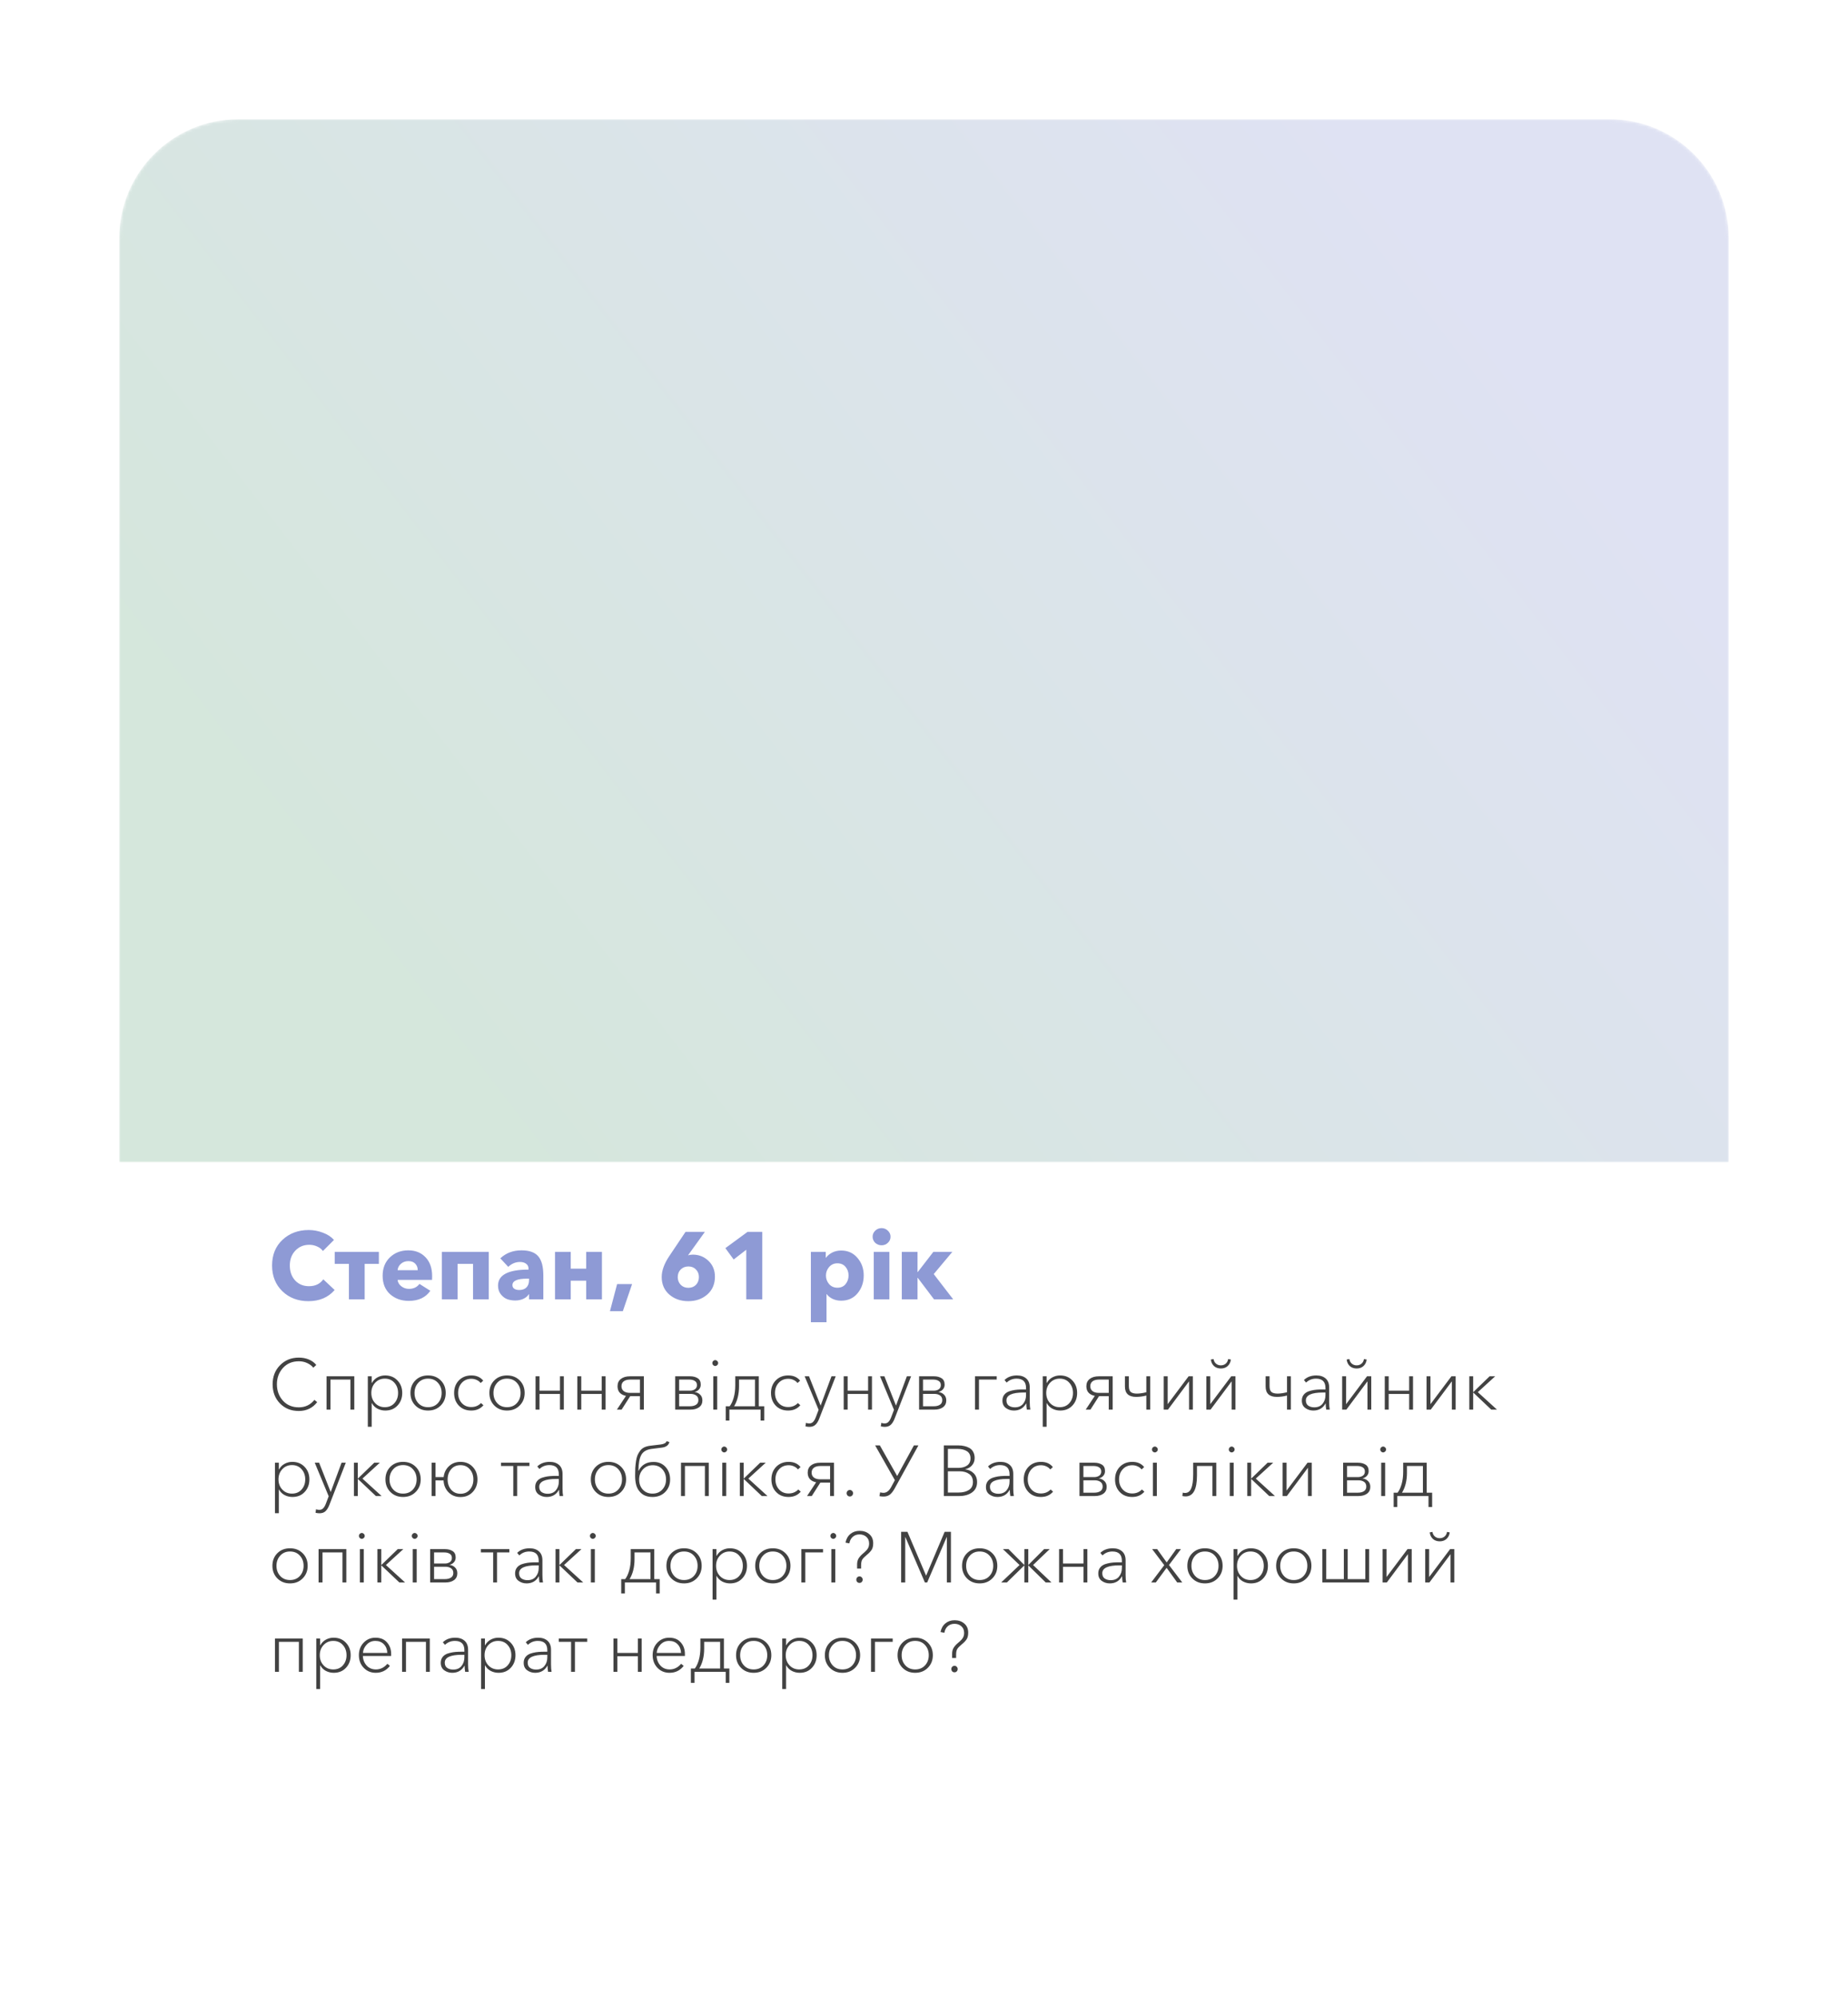 <svg width="620" height="670" viewBox="0 0 620 670" fill="none" xmlns="http://www.w3.org/2000/svg">
<g filter="url(#filter0_d)">
<path d="M40 80C40 57.909 57.909 40 80 40H540C562.091 40 580 57.909 580 80V590C580 612.091 562.091 630 540 630H80C57.909 630 40 612.091 40 590V80Z" fill="white"/>
</g>
<path d="M103.472 436.608C99.952 436.608 97.04 435.499 94.736 433.28C92.432 431.04 91.28 428.16 91.28 424.64C91.28 421.077 92.443 418.208 94.768 416.032C97.115 413.835 100.048 412.736 103.568 412.736C105.211 412.736 106.8 413.035 108.336 413.632C109.893 414.208 111.131 415.019 112.048 416.064L108.336 419.776C107.845 419.093 107.184 418.581 106.352 418.24C105.541 417.877 104.677 417.696 103.76 417.696C101.861 417.696 100.293 418.357 99.056 419.68C97.84 420.981 97.232 422.635 97.232 424.64C97.232 426.688 97.829 428.363 99.024 429.664C100.219 430.944 101.765 431.584 103.664 431.584C105.776 431.584 107.376 430.816 108.464 429.28L112.272 432.864C110.117 435.36 107.184 436.608 103.472 436.608ZM117.064 436V424.096H112.296V420.064H127.112V424.096H122.344V436H117.064ZM137.141 436.512C134.645 436.512 132.554 435.765 130.869 434.272C129.205 432.757 128.373 430.699 128.373 428.096C128.373 425.536 129.184 423.477 130.805 421.92C132.448 420.341 134.506 419.552 136.981 419.552C139.37 419.552 141.301 420.331 142.773 421.888C144.245 423.424 144.981 425.536 144.981 428.224C144.981 428.8 144.97 429.216 144.949 429.472H133.397C133.482 430.325 133.898 431.04 134.645 431.616C135.392 432.192 136.245 432.48 137.205 432.48C138.741 432.48 139.914 431.925 140.725 430.816L144.373 433.12C142.816 435.381 140.405 436.512 137.141 436.512ZM133.397 426.208H140.149C140.149 425.333 139.872 424.608 139.317 424.032C138.784 423.456 138.016 423.168 137.013 423.168C136.032 423.168 135.2 423.467 134.517 424.064C133.834 424.661 133.461 425.376 133.397 426.208ZM148.236 436V420.064H163.98V436H158.7V424.096H153.516V436H148.236ZM172.879 436.384C171.941 436.384 171.055 436.245 170.223 435.968C169.413 435.669 168.687 435.125 168.047 434.336C167.407 433.547 167.087 432.565 167.087 431.392C167.087 427.808 170.501 426.016 177.327 426.016V425.76C177.327 425.013 177.061 424.448 176.527 424.064C175.994 423.659 175.301 423.456 174.447 423.456C172.997 423.456 171.685 424 170.511 425.088L167.855 422.24C169.754 420.448 172.122 419.552 174.959 419.552C177.583 419.552 179.461 420.224 180.591 421.568C181.722 422.891 182.287 425.024 182.287 427.968V436H177.487V434.304H177.391C177.007 434.944 176.399 435.456 175.567 435.84C174.735 436.203 173.839 436.384 172.879 436.384ZM174.191 432.864C175.237 432.864 176.047 432.576 176.623 432C177.199 431.403 177.487 430.603 177.487 429.6V429.056H176.815C173.551 429.056 171.919 429.781 171.919 431.232C171.919 431.787 172.143 432.203 172.591 432.48C173.039 432.736 173.573 432.864 174.191 432.864ZM186.204 436V420.064H191.484V425.696H196.668V420.064H201.948V436H196.668V429.728H191.484V436H186.204ZM212.064 430.88L208.96 439.968H204.64L207.04 430.88H212.064ZM239.857 428.384C239.857 430.88 239.004 432.875 237.297 434.368C235.59 435.861 233.468 436.608 230.929 436.608C228.39 436.608 226.268 435.872 224.561 434.4C222.854 432.907 222.001 430.944 222.001 428.512C222.001 426.357 222.844 424.021 224.529 421.504L230.001 413.344H236.497L230.929 421.088L230.833 421.248C231.281 421.077 231.814 420.992 232.433 420.992C234.481 420.992 236.23 421.685 237.681 423.072C239.132 424.459 239.857 426.229 239.857 428.384ZM234.481 428.512C234.481 427.488 234.15 426.645 233.489 425.984C232.849 425.301 232.006 424.96 230.961 424.96C229.916 424.96 229.052 425.301 228.369 425.984C227.708 426.645 227.377 427.499 227.377 428.544C227.377 429.547 227.708 430.4 228.369 431.104C229.03 431.787 229.884 432.128 230.929 432.128C231.974 432.128 232.828 431.797 233.489 431.136C234.15 430.453 234.481 429.579 234.481 428.512ZM255.745 436H250.369V419.36L246.145 422.624L243.361 418.816L250.817 413.344H255.745V436ZM272.048 443.68V420.064H277.04V422.016H277.136C277.648 421.312 278.341 420.736 279.216 420.288C280.112 419.84 281.115 419.616 282.224 419.616C284.464 419.616 286.277 420.437 287.664 422.08C289.072 423.701 289.776 425.664 289.776 427.968C289.776 430.315 289.083 432.32 287.696 433.984C286.331 435.627 284.496 436.448 282.192 436.448C281.211 436.448 280.283 436.256 279.408 435.872C278.533 435.467 277.851 434.923 277.36 434.24H277.296V443.68H272.048ZM280.944 432.096C282.117 432.096 283.035 431.691 283.696 430.88C284.357 430.069 284.688 429.099 284.688 427.968C284.688 426.859 284.357 425.909 283.696 425.12C283.035 424.309 282.117 423.904 280.944 423.904C279.813 423.904 278.885 424.32 278.16 425.152C277.456 425.984 277.104 426.933 277.104 428C277.104 429.088 277.456 430.048 278.16 430.88C278.885 431.691 279.813 432.096 280.944 432.096ZM293.143 436V420.064H298.391V436H293.143ZM297.879 417.024C297.303 417.579 296.599 417.856 295.767 417.856C294.935 417.856 294.221 417.579 293.623 417.024C293.047 416.448 292.759 415.765 292.759 414.976C292.759 414.208 293.047 413.536 293.623 412.96C294.221 412.384 294.935 412.096 295.767 412.096C296.599 412.096 297.303 412.384 297.879 412.96C298.477 413.515 298.775 414.187 298.775 414.976C298.775 415.787 298.477 416.469 297.879 417.024ZM302.548 436V420.064H307.828V426.816H307.924L313.14 420.064H319.508L313.268 427.52L319.796 436H313.364L307.924 428.8H307.828V436H302.548Z" fill="#8E9AD5"/>
<path d="M105.48 469.736L106.416 470.48C104.896 472.464 102.832 473.456 100.224 473.456C97.68 473.456 95.584 472.616 93.936 470.936C92.288 469.24 91.464 467.096 91.464 464.504C91.464 461.912 92.296 459.776 93.96 458.096C95.624 456.4 97.72 455.552 100.248 455.552C101.496 455.552 102.632 455.768 103.656 456.2C104.68 456.632 105.496 457.24 106.104 458.024L105.12 458.936C104.608 458.296 103.92 457.776 103.056 457.376C102.208 456.976 101.28 456.776 100.272 456.776C98.064 456.776 96.28 457.528 94.92 459.032C93.576 460.52 92.904 462.344 92.904 464.504C92.904 466.664 93.576 468.496 94.92 470C96.28 471.488 98.064 472.232 100.272 472.232C102.4 472.232 104.136 471.4 105.48 469.736ZM109.553 473V461.816H118.865V473H117.569V462.92H110.873V473H109.553ZM124.7 470.84V478.76H123.404V461.816H124.7V464.048H124.772C125.236 463.216 125.86 462.592 126.644 462.176C127.444 461.744 128.3 461.528 129.212 461.528C130.908 461.528 132.284 462.088 133.34 463.208C134.412 464.312 134.948 465.712 134.948 467.408C134.948 469.104 134.42 470.512 133.364 471.632C132.324 472.752 130.956 473.312 129.26 473.312C128.332 473.312 127.46 473.104 126.644 472.688C125.828 472.256 125.204 471.64 124.772 470.84H124.7ZM132.332 470.816C133.148 469.904 133.556 468.768 133.556 467.408C133.556 466.048 133.148 464.912 132.332 464C131.532 463.072 130.452 462.608 129.092 462.608C127.796 462.608 126.716 463.072 125.852 464C125.004 464.912 124.58 466.048 124.58 467.408C124.58 468.768 125.004 469.904 125.852 470.816C126.716 471.728 127.796 472.184 129.092 472.184C130.452 472.184 131.532 471.728 132.332 470.816ZM143.609 473.312C141.897 473.312 140.481 472.752 139.361 471.632C138.257 470.512 137.705 469.104 137.705 467.408C137.705 465.696 138.257 464.288 139.361 463.184C140.465 462.08 141.881 461.528 143.609 461.528C145.337 461.528 146.753 462.08 147.857 463.184C148.977 464.288 149.536 465.696 149.536 467.408C149.536 469.104 148.977 470.512 147.857 471.632C146.753 472.752 145.337 473.312 143.609 473.312ZM143.609 472.184C144.985 472.184 146.089 471.728 146.921 470.816C147.753 469.904 148.169 468.768 148.169 467.408C148.169 466.048 147.753 464.912 146.921 464C146.089 463.072 144.985 462.608 143.609 462.608C142.249 462.608 141.153 463.072 140.321 464C139.489 464.912 139.073 466.048 139.073 467.408C139.073 468.768 139.489 469.904 140.321 470.816C141.153 471.728 142.249 472.184 143.609 472.184ZM162.122 463.28L161.258 464.072C160.922 463.64 160.474 463.296 159.914 463.04C159.354 462.784 158.77 462.656 158.162 462.656C156.834 462.656 155.754 463.112 154.922 464.024C154.106 464.92 153.698 466.048 153.698 467.408C153.698 468.768 154.106 469.896 154.922 470.792C155.738 471.688 156.802 472.136 158.114 472.136C159.426 472.136 160.514 471.688 161.378 470.792L162.194 471.536C161.17 472.72 159.81 473.312 158.114 473.312C156.386 473.312 154.994 472.76 153.938 471.656C152.882 470.552 152.354 469.136 152.354 467.408C152.354 465.696 152.89 464.288 153.962 463.184C155.05 462.08 156.442 461.528 158.138 461.528C159.866 461.528 161.194 462.112 162.122 463.28ZM170.093 473.312C168.381 473.312 166.965 472.752 165.845 471.632C164.741 470.512 164.189 469.104 164.189 467.408C164.189 465.696 164.741 464.288 165.845 463.184C166.949 462.08 168.365 461.528 170.093 461.528C171.821 461.528 173.237 462.08 174.341 463.184C175.461 464.288 176.021 465.696 176.021 467.408C176.021 469.104 175.461 470.512 174.341 471.632C173.237 472.752 171.821 473.312 170.093 473.312ZM170.093 472.184C171.469 472.184 172.573 471.728 173.405 470.816C174.237 469.904 174.653 468.768 174.653 467.408C174.653 466.048 174.237 464.912 173.405 464C172.573 463.072 171.469 462.608 170.093 462.608C168.733 462.608 167.637 463.072 166.805 464C165.973 464.912 165.557 466.048 165.557 467.408C165.557 468.768 165.973 469.904 166.805 470.816C167.637 471.728 168.733 472.184 170.093 472.184ZM179.678 473V461.816H180.998V466.64H187.862V461.816H189.158V473H187.862V467.744H180.998V473H179.678ZM193.694 473V461.816H195.014V466.64H201.878V461.816H203.174V473H201.878V467.744H195.014V473H193.694ZM206.965 473L210.013 468.392C208.125 467.992 207.181 466.912 207.181 465.152C207.181 464.096 207.557 463.28 208.309 462.704C209.061 462.112 210.085 461.816 211.381 461.816H216.013V473H214.693V468.488H211.429L208.549 473H206.965ZM211.381 467.384H214.693V462.92H211.453C210.509 462.92 209.781 463.112 209.269 463.496C208.757 463.88 208.501 464.432 208.501 465.152C208.501 465.84 208.749 466.384 209.245 466.784C209.757 467.184 210.469 467.384 211.381 467.384ZM226.529 473V461.816H231.545C232.537 461.816 233.377 462.032 234.065 462.464C234.753 462.896 235.097 463.616 235.097 464.624C235.097 465.248 234.905 465.776 234.521 466.208C234.137 466.64 233.649 466.928 233.057 467.072V467.096C233.793 467.192 234.409 467.488 234.905 467.984C235.401 468.464 235.649 469.112 235.649 469.928C235.649 470.904 235.281 471.664 234.545 472.208C233.809 472.736 232.849 473 231.665 473H226.529ZM227.849 471.872H231.473C232.321 471.872 233.001 471.704 233.513 471.368C234.041 471.032 234.305 470.52 234.305 469.832C234.305 469.128 234.057 468.6 233.561 468.248C233.065 467.896 232.425 467.72 231.641 467.72H227.849V471.872ZM227.849 466.64H231.497C232.121 466.64 232.665 466.488 233.129 466.184C233.593 465.864 233.825 465.392 233.825 464.768C233.825 464.128 233.585 463.664 233.105 463.376C232.641 463.072 232.033 462.92 231.281 462.92H227.849V466.64ZM239.303 473V461.816H240.623V473H239.303ZM240.623 458.072C240.431 458.264 240.207 458.36 239.951 458.36C239.695 458.36 239.471 458.264 239.279 458.072C239.087 457.88 238.991 457.648 238.991 457.376C238.991 457.104 239.087 456.872 239.279 456.68C239.471 456.488 239.695 456.392 239.951 456.392C240.207 456.392 240.431 456.488 240.623 456.68C240.831 456.872 240.935 457.104 240.935 457.376C240.935 457.648 240.831 457.88 240.623 458.072ZM243.483 476.672V471.872H244.803C245.347 471.184 245.795 470.232 246.147 469.016C246.499 467.8 246.675 466.408 246.675 464.84V461.816H254.571V471.872H256.395V476.672H255.171V473H244.707V476.672H243.483ZM246.291 471.872H253.299V462.92H247.947V465.176C247.947 467.816 247.395 470.048 246.291 471.872ZM268.434 463.28L267.57 464.072C267.234 463.64 266.786 463.296 266.226 463.04C265.666 462.784 265.082 462.656 264.474 462.656C263.146 462.656 262.066 463.112 261.234 464.024C260.418 464.92 260.01 466.048 260.01 467.408C260.01 468.768 260.418 469.896 261.234 470.792C262.05 471.688 263.114 472.136 264.426 472.136C265.738 472.136 266.826 471.688 267.69 470.792L268.506 471.536C267.482 472.72 266.122 473.312 264.426 473.312C262.698 473.312 261.306 472.76 260.25 471.656C259.194 470.552 258.666 469.136 258.666 467.408C258.666 465.696 259.202 464.288 260.274 463.184C261.362 462.08 262.754 461.528 264.45 461.528C266.178 461.528 267.506 462.112 268.434 463.28ZM271.547 478.784C271.147 478.784 270.707 478.728 270.227 478.616L270.395 477.44C270.731 477.568 271.099 477.632 271.499 477.632C272.043 477.632 272.475 477.456 272.795 477.104C273.131 476.768 273.427 476.264 273.683 475.592L274.643 473.072L269.963 461.816H271.427L275.315 471.656L278.963 461.816H280.379L274.811 476.12C274.459 477 274.035 477.664 273.539 478.112C273.043 478.56 272.379 478.784 271.547 478.784ZM283.061 473V461.816H284.381V466.64H291.245V461.816H292.541V473H291.245V467.744H284.381V473H283.061ZM296.836 478.784C296.436 478.784 295.996 478.728 295.516 478.616L295.684 477.44C296.02 477.568 296.388 477.632 296.788 477.632C297.332 477.632 297.764 477.456 298.084 477.104C298.42 476.768 298.716 476.264 298.972 475.592L299.932 473.072L295.252 461.816H296.716L300.604 471.656L304.252 461.816H305.668L300.1 476.12C299.748 477 299.324 477.664 298.828 478.112C298.332 478.56 297.668 478.784 296.836 478.784ZM308.35 473V461.816H313.366C314.358 461.816 315.198 462.032 315.886 462.464C316.574 462.896 316.918 463.616 316.918 464.624C316.918 465.248 316.726 465.776 316.342 466.208C315.958 466.64 315.47 466.928 314.878 467.072V467.096C315.614 467.192 316.23 467.488 316.726 467.984C317.222 468.464 317.47 469.112 317.47 469.928C317.47 470.904 317.102 471.664 316.366 472.208C315.63 472.736 314.67 473 313.486 473H308.35ZM309.67 471.872H313.294C314.142 471.872 314.822 471.704 315.334 471.368C315.862 471.032 316.126 470.52 316.126 469.832C316.126 469.128 315.878 468.6 315.382 468.248C314.886 467.896 314.246 467.72 313.462 467.72H309.67V471.872ZM309.67 466.64H313.318C313.942 466.64 314.486 466.488 314.95 466.184C315.414 465.864 315.646 465.392 315.646 464.768C315.646 464.128 315.406 463.664 314.926 463.376C314.462 463.072 313.854 462.92 313.102 462.92H309.67V466.64ZM327.123 473V461.816H334.395V462.92H328.443V473H327.123ZM340.154 473.312C339.162 473.312 338.274 473.032 337.49 472.472C336.706 471.912 336.314 471.08 336.314 469.976C336.314 469.336 336.45 468.784 336.722 468.32C337.01 467.856 337.37 467.496 337.802 467.24C338.234 466.968 338.77 466.76 339.41 466.616C340.066 466.456 340.698 466.352 341.306 466.304C341.914 466.256 342.61 466.232 343.394 466.232H344.234V465.728C344.234 463.648 343.178 462.608 341.066 462.608C339.754 462.608 338.642 463.048 337.73 463.928L337.01 463.064C338.066 462.04 339.458 461.528 341.186 461.528C342.482 461.528 343.522 461.872 344.306 462.56C345.09 463.248 345.482 464.256 345.482 465.584V470.48C345.482 471.488 345.546 472.328 345.674 473H344.498C344.37 472.232 344.306 471.544 344.306 470.936H344.258C343.378 472.52 342.01 473.312 340.154 473.312ZM340.466 472.232C341.682 472.232 342.61 471.84 343.25 471.056C343.906 470.256 344.234 469.296 344.234 468.176V467.264H343.394C339.57 467.264 337.658 468.144 337.658 469.904C337.658 470.704 337.93 471.296 338.474 471.68C339.034 472.048 339.698 472.232 340.466 472.232ZM351.13 470.84V478.76H349.834V461.816H351.13V464.048H351.202C351.666 463.216 352.29 462.592 353.074 462.176C353.874 461.744 354.73 461.528 355.642 461.528C357.338 461.528 358.714 462.088 359.77 463.208C360.842 464.312 361.378 465.712 361.378 467.408C361.378 469.104 360.85 470.512 359.794 471.632C358.754 472.752 357.386 473.312 355.69 473.312C354.762 473.312 353.89 473.104 353.074 472.688C352.258 472.256 351.634 471.64 351.202 470.84H351.13ZM358.762 470.816C359.578 469.904 359.986 468.768 359.986 467.408C359.986 466.048 359.578 464.912 358.762 464C357.962 463.072 356.882 462.608 355.522 462.608C354.226 462.608 353.146 463.072 352.282 464C351.434 464.912 351.01 466.048 351.01 467.408C351.01 468.768 351.434 469.904 352.282 470.816C353.146 471.728 354.226 472.184 355.522 472.184C356.882 472.184 357.962 471.728 358.762 470.816ZM364.254 473L367.302 468.392C365.414 467.992 364.47 466.912 364.47 465.152C364.47 464.096 364.846 463.28 365.598 462.704C366.35 462.112 367.374 461.816 368.67 461.816H373.302V473H371.982V468.488H368.718L365.838 473H364.254ZM368.67 467.384H371.982V462.92H368.742C367.798 462.92 367.07 463.112 366.558 463.496C366.046 463.88 365.79 464.432 365.79 465.152C365.79 465.84 366.038 466.384 366.534 466.784C367.046 467.184 367.758 467.384 368.67 467.384ZM384.587 473V468.272C383.451 468.576 382.307 468.728 381.155 468.728C378.659 468.728 377.411 467.568 377.411 465.248V461.816H378.73V465.104C378.73 466.08 378.947 466.744 379.379 467.096C379.827 467.448 380.507 467.624 381.419 467.624C382.315 467.624 383.371 467.472 384.587 467.168V461.816H385.883V473H384.587ZM390.428 473V461.816H391.748V471.176L398.78 461.816H400.196V473H398.924V463.568H398.876L391.844 473H390.428ZM411.877 458.384C411.285 458.928 410.525 459.2 409.597 459.2C408.669 459.2 407.901 458.928 407.293 458.384C406.701 457.824 406.349 457.096 406.237 456.2L407.149 456.032C407.261 456.704 407.541 457.224 407.989 457.592C408.437 457.96 408.973 458.144 409.597 458.144C410.221 458.144 410.757 457.96 411.205 457.592C411.653 457.224 411.933 456.704 412.045 456.032L412.957 456.2C412.845 457.096 412.485 457.824 411.877 458.384ZM404.725 473V461.816H406.045V471.176L413.077 461.816H414.493V473H413.221V463.568H413.173L406.141 473H404.725ZM431.79 473V468.272C430.654 468.576 429.51 468.728 428.358 468.728C425.862 468.728 424.614 467.568 424.614 465.248V461.816H425.934V465.104C425.934 466.08 426.15 466.744 426.582 467.096C427.03 467.448 427.71 467.624 428.622 467.624C429.518 467.624 430.574 467.472 431.79 467.168V461.816H433.086V473H431.79ZM440.607 473.312C439.615 473.312 438.727 473.032 437.943 472.472C437.159 471.912 436.767 471.08 436.767 469.976C436.767 469.336 436.903 468.784 437.175 468.32C437.463 467.856 437.823 467.496 438.255 467.24C438.687 466.968 439.223 466.76 439.863 466.616C440.519 466.456 441.151 466.352 441.759 466.304C442.367 466.256 443.063 466.232 443.847 466.232H444.687V465.728C444.687 463.648 443.631 462.608 441.519 462.608C440.207 462.608 439.095 463.048 438.183 463.928L437.463 463.064C438.519 462.04 439.911 461.528 441.639 461.528C442.935 461.528 443.975 461.872 444.759 462.56C445.543 463.248 445.935 464.256 445.935 465.584V470.48C445.935 471.488 445.999 472.328 446.127 473H444.951C444.823 472.232 444.759 471.544 444.759 470.936H444.711C443.831 472.52 442.463 473.312 440.607 473.312ZM440.919 472.232C442.135 472.232 443.063 471.84 443.703 471.056C444.359 470.256 444.687 469.296 444.687 468.176V467.264H443.847C440.023 467.264 438.111 468.144 438.111 469.904C438.111 470.704 438.383 471.296 438.927 471.68C439.487 472.048 440.151 472.232 440.919 472.232ZM457.439 458.384C456.847 458.928 456.087 459.2 455.159 459.2C454.231 459.2 453.463 458.928 452.855 458.384C452.263 457.824 451.911 457.096 451.799 456.2L452.711 456.032C452.823 456.704 453.103 457.224 453.551 457.592C453.999 457.96 454.535 458.144 455.159 458.144C455.783 458.144 456.319 457.96 456.767 457.592C457.215 457.224 457.495 456.704 457.607 456.032L458.519 456.2C458.407 457.096 458.047 457.824 457.439 458.384ZM450.287 473V461.816H451.607V471.176L458.639 461.816H460.055V473H458.783V463.568H458.735L451.703 473H450.287ZM464.584 473V461.816H465.904V466.64H472.768V461.816H474.064V473H472.768V467.744H465.904V473H464.584ZM478.6 473V461.816H479.92V471.176L486.952 461.816H488.368V473H487.096V463.568H487.048L480.016 473H478.6ZM492.945 473V461.816H494.241V467.096H494.313L499.761 461.816H501.633L495.801 467.144L502.233 473H500.313L494.313 467.312H494.241V473H492.945ZM93.552 499.84V507.76H92.256V490.816H93.552V493.048H93.624C94.088 492.216 94.712 491.592 95.496 491.176C96.296 490.744 97.152 490.528 98.064 490.528C99.76 490.528 101.136 491.088 102.192 492.208C103.264 493.312 103.8 494.712 103.8 496.408C103.8 498.104 103.272 499.512 102.216 500.632C101.176 501.752 99.808 502.312 98.112 502.312C97.184 502.312 96.312 502.104 95.496 501.688C94.68 501.256 94.056 500.64 93.624 499.84H93.552ZM101.184 499.816C102 498.904 102.408 497.768 102.408 496.408C102.408 495.048 102 493.912 101.184 493C100.384 492.072 99.304 491.608 97.944 491.608C96.648 491.608 95.568 492.072 94.704 493C93.856 493.912 93.432 495.048 93.432 496.408C93.432 497.768 93.856 498.904 94.704 499.816C95.568 500.728 96.648 501.184 97.944 501.184C99.304 501.184 100.384 500.728 101.184 499.816ZM107.18 507.784C106.78 507.784 106.34 507.728 105.86 507.616L106.028 506.44C106.364 506.568 106.732 506.632 107.132 506.632C107.676 506.632 108.108 506.456 108.428 506.104C108.764 505.768 109.06 505.264 109.316 504.592L110.276 502.072L105.596 490.816H107.06L110.948 500.656L114.596 490.816H116.012L110.444 505.12C110.092 506 109.668 506.664 109.172 507.112C108.676 507.56 108.012 507.784 107.18 507.784ZM118.742 502V490.816H120.038V496.096H120.11L125.558 490.816H127.43L121.598 496.144L128.03 502H126.11L120.11 496.312H120.038V502H118.742ZM135.218 502.312C133.506 502.312 132.09 501.752 130.97 500.632C129.866 499.512 129.314 498.104 129.314 496.408C129.314 494.696 129.866 493.288 130.97 492.184C132.074 491.08 133.49 490.528 135.218 490.528C136.946 490.528 138.362 491.08 139.466 492.184C140.586 493.288 141.146 494.696 141.146 496.408C141.146 498.104 140.586 499.512 139.466 500.632C138.362 501.752 136.946 502.312 135.218 502.312ZM135.218 501.184C136.594 501.184 137.698 500.728 138.53 499.816C139.362 498.904 139.778 497.768 139.778 496.408C139.778 495.048 139.362 493.912 138.53 493C137.698 492.072 136.594 491.608 135.218 491.608C133.858 491.608 132.762 492.072 131.93 493C131.098 493.912 130.682 495.048 130.682 496.408C130.682 497.768 131.098 498.904 131.93 499.816C132.762 500.728 133.858 501.184 135.218 501.184ZM144.803 502V490.816H146.123V495.64H148.835C149.011 494.152 149.611 492.928 150.635 491.968C151.675 491.008 152.963 490.528 154.499 490.528C156.179 490.528 157.547 491.088 158.603 492.208C159.659 493.328 160.187 494.736 160.187 496.432C160.187 498.128 159.651 499.536 158.579 500.656C157.523 501.776 156.163 502.336 154.499 502.336C152.883 502.336 151.547 501.808 150.491 500.752C149.451 499.696 148.891 498.368 148.811 496.768L146.123 496.744V502H144.803ZM154.499 501.232C155.795 501.232 156.835 500.776 157.619 499.864C158.419 498.936 158.819 497.792 158.819 496.432C158.819 495.072 158.419 493.936 157.619 493.024C156.835 492.096 155.795 491.632 154.499 491.632C153.187 491.632 152.139 492.088 151.355 493C150.571 493.912 150.179 495.056 150.179 496.432C150.179 497.808 150.571 498.952 151.355 499.864C152.139 500.776 153.187 501.232 154.499 501.232ZM172.21 502V491.92H168.082V490.816H177.634V491.92H173.506V502H172.21ZM183.404 502.312C182.412 502.312 181.524 502.032 180.74 501.472C179.956 500.912 179.564 500.08 179.564 498.976C179.564 498.336 179.7 497.784 179.972 497.32C180.26 496.856 180.62 496.496 181.052 496.24C181.484 495.968 182.02 495.76 182.66 495.616C183.316 495.456 183.948 495.352 184.556 495.304C185.164 495.256 185.86 495.232 186.644 495.232H187.484V494.728C187.484 492.648 186.428 491.608 184.316 491.608C183.004 491.608 181.892 492.048 180.98 492.928L180.26 492.064C181.316 491.04 182.708 490.528 184.436 490.528C185.732 490.528 186.772 490.872 187.556 491.56C188.34 492.248 188.732 493.256 188.732 494.584V499.48C188.732 500.488 188.796 501.328 188.924 502H187.748C187.62 501.232 187.556 500.544 187.556 499.936H187.508C186.628 501.52 185.26 502.312 183.404 502.312ZM183.716 501.232C184.932 501.232 185.86 500.84 186.5 500.056C187.156 499.256 187.484 498.296 187.484 497.176V496.264H186.644C182.82 496.264 180.908 497.144 180.908 498.904C180.908 499.704 181.18 500.296 181.724 500.68C182.284 501.048 182.948 501.232 183.716 501.232ZM204.124 502.312C202.412 502.312 200.996 501.752 199.876 500.632C198.772 499.512 198.22 498.104 198.22 496.408C198.22 494.696 198.772 493.288 199.876 492.184C200.98 491.08 202.396 490.528 204.124 490.528C205.852 490.528 207.268 491.08 208.372 492.184C209.492 493.288 210.052 494.696 210.052 496.408C210.052 498.104 209.492 499.512 208.372 500.632C207.268 501.752 205.852 502.312 204.124 502.312ZM204.124 501.184C205.5 501.184 206.604 500.728 207.436 499.816C208.268 498.904 208.684 497.768 208.684 496.408C208.684 495.048 208.268 493.912 207.436 493C206.604 492.072 205.5 491.608 204.124 491.608C202.764 491.608 201.668 492.072 200.836 493C200.004 493.912 199.588 495.048 199.588 496.408C199.588 497.768 200.004 498.904 200.836 499.816C201.668 500.728 202.764 501.184 204.124 501.184ZM218.917 502.312C216.965 502.312 215.493 501.664 214.501 500.368C213.557 499.296 213.085 497.568 213.085 495.184C213.085 494.176 213.101 493.312 213.133 492.592C213.181 491.856 213.261 491.096 213.373 490.312C213.485 489.528 213.653 488.864 213.877 488.32C214.117 487.776 214.413 487.272 214.765 486.808C215.117 486.328 215.565 485.952 216.109 485.68C216.669 485.408 217.317 485.224 218.053 485.128L221.653 484.696C222.789 484.552 223.453 484.184 223.645 483.592L224.581 483.88C224.309 484.952 223.461 485.576 222.037 485.752L218.605 486.184C216.973 486.392 215.837 487.04 215.197 488.128C214.557 489.216 214.221 491.008 214.189 493.504H214.261C215.253 491.536 216.925 490.552 219.277 490.552C220.925 490.552 222.261 491.112 223.285 492.232C224.309 493.352 224.821 494.752 224.821 496.432C224.821 498.128 224.269 499.536 223.165 500.656C222.061 501.76 220.645 502.312 218.917 502.312ZM215.653 499.84C216.485 500.736 217.573 501.184 218.917 501.184C220.261 501.184 221.349 500.736 222.181 499.84C223.029 498.944 223.453 497.816 223.453 496.456C223.453 495.08 223.045 493.936 222.229 493.024C221.413 492.112 220.333 491.656 218.989 491.656C217.661 491.656 216.565 492.12 215.701 493.048C214.853 493.96 214.429 495.096 214.429 496.456C214.429 497.816 214.837 498.944 215.653 499.84ZM228.475 502V490.816H237.787V502H236.491V491.92H229.795V502H228.475ZM242.326 502V490.816H243.646V502H242.326ZM243.646 487.072C243.454 487.264 243.23 487.36 242.974 487.36C242.718 487.36 242.494 487.264 242.302 487.072C242.11 486.88 242.014 486.648 242.014 486.376C242.014 486.104 242.11 485.872 242.302 485.68C242.494 485.488 242.718 485.392 242.974 485.392C243.23 485.392 243.454 485.488 243.646 485.68C243.854 485.872 243.958 486.104 243.958 486.376C243.958 486.648 243.854 486.88 243.646 487.072ZM248.21 502V490.816H249.506V496.096H249.578L255.026 490.816H256.898L251.066 496.144L257.498 502H255.578L249.578 496.312H249.506V502H248.21ZM268.575 492.28L267.711 493.072C267.375 492.64 266.927 492.296 266.367 492.04C265.807 491.784 265.223 491.656 264.615 491.656C263.287 491.656 262.207 492.112 261.375 493.024C260.559 493.92 260.151 495.048 260.151 496.408C260.151 497.768 260.559 498.896 261.375 499.792C262.191 500.688 263.255 501.136 264.567 501.136C265.879 501.136 266.967 500.688 267.831 499.792L268.647 500.536C267.623 501.72 266.263 502.312 264.567 502.312C262.839 502.312 261.447 501.76 260.391 500.656C259.335 499.552 258.807 498.136 258.807 496.408C258.807 494.696 259.343 493.288 260.415 492.184C261.503 491.08 262.895 490.528 264.591 490.528C266.319 490.528 267.647 491.112 268.575 492.28ZM270.762 502L273.81 497.392C271.922 496.992 270.978 495.912 270.978 494.152C270.978 493.096 271.354 492.28 272.106 491.704C272.858 491.112 273.882 490.816 275.178 490.816H279.81V502H278.49V497.488H275.226L272.346 502H270.762ZM275.178 496.384H278.49V491.92H275.25C274.306 491.92 273.578 492.112 273.066 492.496C272.554 492.88 272.298 493.432 272.298 494.152C272.298 494.84 272.546 495.384 273.042 495.784C273.554 496.184 274.266 496.384 275.178 496.384ZM286.198 501.04C286.198 501.344 286.094 501.608 285.886 501.832C285.678 502.04 285.422 502.144 285.118 502.144C284.814 502.144 284.558 502.04 284.35 501.832C284.142 501.608 284.038 501.344 284.038 501.04C284.038 500.752 284.142 500.504 284.35 500.296C284.558 500.072 284.814 499.96 285.118 499.96C285.422 499.96 285.678 500.072 285.886 500.296C286.094 500.504 286.198 500.752 286.198 501.04ZM296.414 502.168C295.886 502.168 295.43 502.12 295.046 502.024L295.286 500.752C295.622 500.864 295.998 500.92 296.414 500.92C297.422 500.92 298.27 500.288 298.958 499.024L300.23 496.672L293.606 485.008H295.19L300.998 495.28L306.614 485.008H308.126L300.134 499.504C299.638 500.4 299.11 501.072 298.55 501.52C297.99 501.952 297.278 502.168 296.414 502.168ZM316.649 502V485.008H321.569C322.273 485.008 322.921 485.08 323.513 485.224C324.121 485.352 324.697 485.568 325.241 485.872C325.785 486.176 326.209 486.616 326.513 487.192C326.833 487.768 326.993 488.456 326.993 489.256C326.993 490.216 326.697 491.032 326.105 491.704C325.529 492.36 324.777 492.792 323.849 493V493.048C324.953 493.16 325.889 493.592 326.657 494.344C327.425 495.096 327.809 496.096 327.809 497.344C327.809 498.832 327.241 499.984 326.105 500.8C324.985 501.6 323.529 502 321.737 502H316.649ZM318.017 500.824H321.593C323.017 500.824 324.177 500.536 325.073 499.96C325.969 499.384 326.417 498.496 326.417 497.296C326.417 496.096 326.001 495.2 325.169 494.608C324.337 494 323.241 493.696 321.881 493.696H318.017V500.824ZM318.017 492.544H321.665C322.737 492.544 323.657 492.288 324.425 491.776C325.209 491.248 325.601 490.44 325.601 489.352C325.601 488.264 325.201 487.464 324.401 486.952C323.601 486.44 322.569 486.184 321.305 486.184H318.017V492.544ZM334.623 502.312C333.631 502.312 332.743 502.032 331.959 501.472C331.175 500.912 330.783 500.08 330.783 498.976C330.783 498.336 330.919 497.784 331.191 497.32C331.479 496.856 331.839 496.496 332.271 496.24C332.703 495.968 333.239 495.76 333.879 495.616C334.535 495.456 335.167 495.352 335.775 495.304C336.383 495.256 337.079 495.232 337.863 495.232H338.703V494.728C338.703 492.648 337.647 491.608 335.535 491.608C334.223 491.608 333.111 492.048 332.199 492.928L331.479 492.064C332.535 491.04 333.927 490.528 335.655 490.528C336.951 490.528 337.991 490.872 338.775 491.56C339.559 492.248 339.951 493.256 339.951 494.584V499.48C339.951 500.488 340.015 501.328 340.143 502H338.967C338.839 501.232 338.775 500.544 338.775 499.936H338.727C337.847 501.52 336.479 502.312 334.623 502.312ZM334.935 501.232C336.151 501.232 337.079 500.84 337.719 500.056C338.375 499.256 338.703 498.296 338.703 497.176V496.264H337.863C334.039 496.264 332.127 497.144 332.127 498.904C332.127 499.704 332.399 500.296 332.943 500.68C333.503 501.048 334.167 501.232 334.935 501.232ZM353.231 492.28L352.367 493.072C352.031 492.64 351.583 492.296 351.023 492.04C350.463 491.784 349.879 491.656 349.271 491.656C347.943 491.656 346.863 492.112 346.031 493.024C345.215 493.92 344.807 495.048 344.807 496.408C344.807 497.768 345.215 498.896 346.031 499.792C346.847 500.688 347.911 501.136 349.223 501.136C350.535 501.136 351.623 500.688 352.487 499.792L353.303 500.536C352.279 501.72 350.919 502.312 349.223 502.312C347.495 502.312 346.103 501.76 345.047 500.656C343.991 499.552 343.463 498.136 343.463 496.408C343.463 494.696 343.999 493.288 345.071 492.184C346.159 491.08 347.551 490.528 349.247 490.528C350.975 490.528 352.303 491.112 353.231 492.28ZM362.162 502V490.816H367.178C368.17 490.816 369.01 491.032 369.698 491.464C370.386 491.896 370.73 492.616 370.73 493.624C370.73 494.248 370.538 494.776 370.154 495.208C369.77 495.64 369.282 495.928 368.69 496.072V496.096C369.426 496.192 370.042 496.488 370.538 496.984C371.034 497.464 371.282 498.112 371.282 498.928C371.282 499.904 370.914 500.664 370.178 501.208C369.442 501.736 368.482 502 367.298 502H362.162ZM363.482 500.872H367.106C367.954 500.872 368.634 500.704 369.146 500.368C369.674 500.032 369.938 499.52 369.938 498.832C369.938 498.128 369.69 497.6 369.194 497.248C368.698 496.896 368.058 496.72 367.274 496.72H363.482V500.872ZM363.482 495.64H367.13C367.754 495.64 368.298 495.488 368.762 495.184C369.226 494.864 369.458 494.392 369.458 493.768C369.458 493.128 369.218 492.664 368.738 492.376C368.274 492.072 367.666 491.92 366.914 491.92H363.482V495.64ZM383.864 492.28L383 493.072C382.664 492.64 382.216 492.296 381.656 492.04C381.096 491.784 380.512 491.656 379.904 491.656C378.576 491.656 377.496 492.112 376.664 493.024C375.848 493.92 375.44 495.048 375.44 496.408C375.44 497.768 375.848 498.896 376.664 499.792C377.48 500.688 378.544 501.136 379.856 501.136C381.168 501.136 382.256 500.688 383.12 499.792L383.936 500.536C382.912 501.72 381.552 502.312 379.856 502.312C378.128 502.312 376.736 501.76 375.68 500.656C374.624 499.552 374.096 498.136 374.096 496.408C374.096 494.696 374.632 493.288 375.704 492.184C376.792 491.08 378.184 490.528 379.88 490.528C381.608 490.528 382.936 491.112 383.864 492.28ZM386.795 502V490.816H388.115V502H386.795ZM388.115 487.072C387.923 487.264 387.699 487.36 387.443 487.36C387.187 487.36 386.963 487.264 386.771 487.072C386.579 486.88 386.483 486.648 386.483 486.376C386.483 486.104 386.579 485.872 386.771 485.68C386.963 485.488 387.187 485.392 387.443 485.392C387.699 485.392 387.923 485.488 388.115 485.68C388.323 485.872 388.427 486.104 388.427 486.376C388.427 486.648 388.323 486.88 388.115 487.072ZM397.767 502.12C397.351 502.12 396.983 502.072 396.663 501.976L396.831 500.848C397.039 500.928 397.287 500.968 397.575 500.968C398.519 500.968 399.207 500.464 399.639 499.456C400.087 498.432 400.311 496.848 400.311 494.704V490.816H408.063V502H406.767V491.92H401.583V495.112C401.583 499.784 400.311 502.12 397.767 502.12ZM412.576 502V490.816H413.896V502H412.576ZM413.896 487.072C413.704 487.264 413.48 487.36 413.224 487.36C412.968 487.36 412.744 487.264 412.552 487.072C412.36 486.88 412.264 486.648 412.264 486.376C412.264 486.104 412.36 485.872 412.552 485.68C412.744 485.488 412.968 485.392 413.224 485.392C413.48 485.392 413.704 485.488 413.896 485.68C414.104 485.872 414.208 486.104 414.208 486.376C414.208 486.648 414.104 486.88 413.896 487.072ZM418.46 502V490.816H419.756V496.096H419.828L425.276 490.816H427.148L421.316 496.144L427.748 502H425.828L419.828 496.312H419.756V502H418.46ZM430.319 502V490.816H431.639V500.176L438.671 490.816H440.087V502H438.815V492.568H438.767L431.735 502H430.319ZM450.615 502V490.816H455.631C456.623 490.816 457.463 491.032 458.151 491.464C458.839 491.896 459.183 492.616 459.183 493.624C459.183 494.248 458.991 494.776 458.607 495.208C458.223 495.64 457.735 495.928 457.143 496.072V496.096C457.879 496.192 458.495 496.488 458.991 496.984C459.487 497.464 459.735 498.112 459.735 498.928C459.735 499.904 459.367 500.664 458.631 501.208C457.895 501.736 456.935 502 455.751 502H450.615ZM451.935 500.872H455.559C456.407 500.872 457.087 500.704 457.599 500.368C458.127 500.032 458.391 499.52 458.391 498.832C458.391 498.128 458.143 497.6 457.647 497.248C457.151 496.896 456.511 496.72 455.727 496.72H451.935V500.872ZM451.935 495.64H455.583C456.207 495.64 456.751 495.488 457.215 495.184C457.679 494.864 457.911 494.392 457.911 493.768C457.911 493.128 457.671 492.664 457.191 492.376C456.727 492.072 456.119 491.92 455.367 491.92H451.935V495.64ZM463.389 502V490.816H464.709V502H463.389ZM464.709 487.072C464.517 487.264 464.293 487.36 464.037 487.36C463.781 487.36 463.557 487.264 463.365 487.072C463.173 486.88 463.077 486.648 463.077 486.376C463.077 486.104 463.173 485.872 463.365 485.68C463.557 485.488 463.781 485.392 464.037 485.392C464.293 485.392 464.517 485.488 464.709 485.68C464.917 485.872 465.021 486.104 465.021 486.376C465.021 486.648 464.917 486.88 464.709 487.072ZM467.569 505.672V500.872H468.889C469.433 500.184 469.881 499.232 470.233 498.016C470.585 496.8 470.761 495.408 470.761 493.84V490.816H478.657V500.872H480.481V505.672H479.257V502H468.793V505.672H467.569ZM470.377 500.872H477.385V491.92H472.033V494.176C472.033 496.816 471.481 499.048 470.377 500.872ZM97.296 531.312C95.584 531.312 94.168 530.752 93.048 529.632C91.944 528.512 91.392 527.104 91.392 525.408C91.392 523.696 91.944 522.288 93.048 521.184C94.152 520.08 95.568 519.528 97.296 519.528C99.024 519.528 100.44 520.08 101.544 521.184C102.664 522.288 103.224 523.696 103.224 525.408C103.224 527.104 102.664 528.512 101.544 529.632C100.44 530.752 99.024 531.312 97.296 531.312ZM97.296 530.184C98.672 530.184 99.776 529.728 100.608 528.816C101.44 527.904 101.856 526.768 101.856 525.408C101.856 524.048 101.44 522.912 100.608 522C99.776 521.072 98.672 520.608 97.296 520.608C95.936 520.608 94.84 521.072 94.008 522C93.176 522.912 92.76 524.048 92.76 525.408C92.76 526.768 93.176 527.904 94.008 528.816C94.84 529.728 95.936 530.184 97.296 530.184ZM106.881 531V519.816H116.193V531H114.897V520.92H108.201V531H106.881ZM120.733 531V519.816H122.053V531H120.733ZM122.053 516.072C121.861 516.264 121.637 516.36 121.381 516.36C121.125 516.36 120.901 516.264 120.709 516.072C120.517 515.88 120.421 515.648 120.421 515.376C120.421 515.104 120.517 514.872 120.709 514.68C120.901 514.488 121.125 514.392 121.381 514.392C121.637 514.392 121.861 514.488 122.053 514.68C122.261 514.872 122.365 515.104 122.365 515.376C122.365 515.648 122.261 515.88 122.053 516.072ZM126.617 531V519.816H127.913V525.096H127.985L133.433 519.816H135.305L129.473 525.144L135.905 531H133.985L127.985 525.312H127.913V531H126.617ZM138.475 531V519.816H139.795V531H138.475ZM139.795 516.072C139.603 516.264 139.379 516.36 139.123 516.36C138.867 516.36 138.643 516.264 138.451 516.072C138.259 515.88 138.163 515.648 138.163 515.376C138.163 515.104 138.259 514.872 138.451 514.68C138.643 514.488 138.867 514.392 139.123 514.392C139.379 514.392 139.603 514.488 139.795 514.68C140.003 514.872 140.107 515.104 140.107 515.376C140.107 515.648 140.003 515.88 139.795 516.072ZM144.311 531V519.816H149.327C150.319 519.816 151.159 520.032 151.847 520.464C152.535 520.896 152.879 521.616 152.879 522.624C152.879 523.248 152.687 523.776 152.303 524.208C151.919 524.64 151.431 524.928 150.839 525.072V525.096C151.575 525.192 152.191 525.488 152.687 525.984C153.183 526.464 153.431 527.112 153.431 527.928C153.431 528.904 153.063 529.664 152.327 530.208C151.591 530.736 150.631 531 149.447 531H144.311ZM145.631 529.872H149.255C150.103 529.872 150.783 529.704 151.295 529.368C151.823 529.032 152.087 528.52 152.087 527.832C152.087 527.128 151.839 526.6 151.343 526.248C150.847 525.896 150.207 525.72 149.423 525.72H145.631V529.872ZM145.631 524.64H149.279C149.903 524.64 150.447 524.488 150.911 524.184C151.375 523.864 151.607 523.392 151.607 522.768C151.607 522.128 151.367 521.664 150.887 521.376C150.423 521.072 149.815 520.92 149.063 520.92H145.631V524.64ZM165.46 531V520.92H161.332V519.816H170.884V520.92H166.756V531H165.46ZM176.654 531.312C175.662 531.312 174.774 531.032 173.99 530.472C173.206 529.912 172.814 529.08 172.814 527.976C172.814 527.336 172.95 526.784 173.222 526.32C173.51 525.856 173.87 525.496 174.302 525.24C174.734 524.968 175.27 524.76 175.91 524.616C176.566 524.456 177.198 524.352 177.806 524.304C178.414 524.256 179.11 524.232 179.894 524.232H180.734V523.728C180.734 521.648 179.678 520.608 177.566 520.608C176.254 520.608 175.142 521.048 174.23 521.928L173.51 521.064C174.566 520.04 175.958 519.528 177.686 519.528C178.982 519.528 180.022 519.872 180.806 520.56C181.59 521.248 181.982 522.256 181.982 523.584V528.48C181.982 529.488 182.046 530.328 182.174 531H180.998C180.87 530.232 180.806 529.544 180.806 528.936H180.758C179.878 530.52 178.51 531.312 176.654 531.312ZM176.966 530.232C178.182 530.232 179.11 529.84 179.75 529.056C180.406 528.256 180.734 527.296 180.734 526.176V525.264H179.894C176.07 525.264 174.158 526.144 174.158 527.904C174.158 528.704 174.43 529.296 174.974 529.68C175.534 530.048 176.198 530.232 176.966 530.232ZM186.382 531V519.816H187.678V525.096H187.75L193.198 519.816H195.07L189.238 525.144L195.67 531H193.75L187.75 525.312H187.678V531H186.382ZM198.24 531V519.816H199.56V531H198.24ZM199.56 516.072C199.368 516.264 199.144 516.36 198.888 516.36C198.632 516.36 198.408 516.264 198.216 516.072C198.024 515.88 197.928 515.648 197.928 515.376C197.928 515.104 198.024 514.872 198.216 514.68C198.408 514.488 198.632 514.392 198.888 514.392C199.144 514.392 199.368 514.488 199.56 514.68C199.768 514.872 199.872 515.104 199.872 515.376C199.872 515.648 199.768 515.88 199.56 516.072ZM208.42 534.672V529.872H209.74C210.284 529.184 210.732 528.232 211.084 527.016C211.436 525.8 211.612 524.408 211.612 522.84V519.816H219.508V529.872H221.332V534.672H220.108V531H209.644V534.672H208.42ZM211.228 529.872H218.236V520.92H212.884V523.176C212.884 525.816 212.332 528.048 211.228 529.872ZM229.484 531.312C227.772 531.312 226.356 530.752 225.236 529.632C224.132 528.512 223.58 527.104 223.58 525.408C223.58 523.696 224.132 522.288 225.236 521.184C226.34 520.08 227.756 519.528 229.484 519.528C231.212 519.528 232.628 520.08 233.732 521.184C234.852 522.288 235.411 523.696 235.411 525.408C235.411 527.104 234.852 528.512 233.732 529.632C232.628 530.752 231.212 531.312 229.484 531.312ZM229.484 530.184C230.86 530.184 231.964 529.728 232.796 528.816C233.628 527.904 234.044 526.768 234.044 525.408C234.044 524.048 233.628 522.912 232.796 522C231.964 521.072 230.86 520.608 229.484 520.608C228.124 520.608 227.028 521.072 226.196 522C225.364 522.912 224.948 524.048 224.948 525.408C224.948 526.768 225.364 527.904 226.196 528.816C227.028 529.728 228.124 530.184 229.484 530.184ZM240.365 528.84V536.76H239.069V519.816H240.365V522.048H240.437C240.901 521.216 241.525 520.592 242.309 520.176C243.109 519.744 243.965 519.528 244.877 519.528C246.573 519.528 247.949 520.088 249.005 521.208C250.077 522.312 250.613 523.712 250.613 525.408C250.613 527.104 250.085 528.512 249.029 529.632C247.989 530.752 246.621 531.312 244.925 531.312C243.997 531.312 243.125 531.104 242.309 530.688C241.493 530.256 240.869 529.64 240.437 528.84H240.365ZM247.997 528.816C248.813 527.904 249.221 526.768 249.221 525.408C249.221 524.048 248.813 522.912 247.997 522C247.197 521.072 246.117 520.608 244.757 520.608C243.461 520.608 242.381 521.072 241.517 522C240.669 522.912 240.245 524.048 240.245 525.408C240.245 526.768 240.669 527.904 241.517 528.816C242.381 529.728 243.461 530.184 244.757 530.184C246.117 530.184 247.197 529.728 247.997 528.816ZM259.273 531.312C257.561 531.312 256.145 530.752 255.025 529.632C253.921 528.512 253.369 527.104 253.369 525.408C253.369 523.696 253.921 522.288 255.025 521.184C256.129 520.08 257.545 519.528 259.273 519.528C261.001 519.528 262.417 520.08 263.521 521.184C264.641 522.288 265.201 523.696 265.201 525.408C265.201 527.104 264.641 528.512 263.521 529.632C262.417 530.752 261.001 531.312 259.273 531.312ZM259.273 530.184C260.649 530.184 261.753 529.728 262.585 528.816C263.417 527.904 263.833 526.768 263.833 525.408C263.833 524.048 263.417 522.912 262.585 522C261.753 521.072 260.649 520.608 259.273 520.608C257.913 520.608 256.817 521.072 255.985 522C255.153 522.912 254.737 524.048 254.737 525.408C254.737 526.768 255.153 527.904 255.985 528.816C256.817 529.728 257.913 530.184 259.273 530.184ZM268.858 531V519.816H276.13V520.92H270.178V531H268.858ZM278.912 531V519.816H280.232V531H278.912ZM280.232 516.072C280.04 516.264 279.816 516.36 279.56 516.36C279.304 516.36 279.08 516.264 278.888 516.072C278.696 515.88 278.6 515.648 278.6 515.376C278.6 515.104 278.696 514.872 278.888 514.68C279.08 514.488 279.304 514.392 279.56 514.392C279.816 514.392 280.04 514.488 280.232 514.68C280.44 514.872 280.544 515.104 280.544 515.376C280.544 515.648 280.44 515.88 280.232 516.072ZM288.9 525.24V526.344H287.556V524.952C287.556 524.2 287.708 523.552 288.012 523.008C288.332 522.464 288.796 521.928 289.404 521.4L290.124 520.776C290.604 520.36 290.964 519.936 291.204 519.504C291.46 519.072 291.588 518.544 291.588 517.92C291.588 516.976 291.276 516.232 290.652 515.688C290.044 515.144 289.276 514.872 288.348 514.872C287.436 514.872 286.676 515.152 286.068 515.712C285.476 516.256 285.108 516.976 284.964 517.872L283.668 517.632C283.908 516.4 284.452 515.432 285.3 514.728C286.148 514.024 287.18 513.672 288.396 513.672C289.708 513.672 290.796 514.048 291.66 514.8C292.524 515.536 292.956 516.552 292.956 517.848C292.956 518.776 292.78 519.512 292.428 520.056C292.076 520.6 291.524 521.176 290.772 521.784C290.02 522.408 289.516 522.936 289.26 523.368C289.02 523.8 288.9 524.424 288.9 525.24ZM289.428 530.064C289.428 530.352 289.324 530.608 289.116 530.832C288.924 531.04 288.676 531.144 288.372 531.144C288.052 531.144 287.788 531.04 287.58 530.832C287.388 530.608 287.292 530.352 287.292 530.064C287.292 529.76 287.388 529.504 287.58 529.296C287.788 529.072 288.052 528.96 288.372 528.96C288.676 528.96 288.924 529.072 289.116 529.296C289.324 529.504 289.428 529.76 289.428 530.064ZM302.329 531V514.008H304.441L310.705 528.72L316.921 514.008H319.033V531H317.665V515.76H317.617L311.065 531H310.297L303.745 515.76H303.697V531H302.329ZM328.671 531.312C326.959 531.312 325.543 530.752 324.423 529.632C323.319 528.512 322.767 527.104 322.767 525.408C322.767 523.696 323.319 522.288 324.423 521.184C325.527 520.08 326.943 519.528 328.671 519.528C330.399 519.528 331.815 520.08 332.919 521.184C334.039 522.288 334.599 523.696 334.599 525.408C334.599 527.104 334.039 528.512 332.919 529.632C331.815 530.752 330.399 531.312 328.671 531.312ZM328.671 530.184C330.047 530.184 331.151 529.728 331.983 528.816C332.815 527.904 333.231 526.768 333.231 525.408C333.231 524.048 332.815 522.912 331.983 522C331.151 521.072 330.047 520.608 328.671 520.608C327.311 520.608 326.215 521.072 325.383 522C324.551 522.912 324.135 524.048 324.135 525.408C324.135 526.768 324.551 527.904 325.383 528.816C326.215 529.728 327.311 530.184 328.671 530.184ZM335.89 531L342.058 525.144L336.49 519.816H338.362L343.618 525.096H343.666V519.816H344.986V525.096H345.034L350.29 519.816H352.162L346.594 525.144L352.762 531H350.842L345.034 525.312H344.986V531H343.666V525.312H343.618L337.81 531H335.89ZM355.319 531V519.816H356.639V524.64H363.503V519.816H364.799V531H363.503V525.744H356.639V531H355.319ZM372.31 531.312C371.318 531.312 370.43 531.032 369.646 530.472C368.862 529.912 368.47 529.08 368.47 527.976C368.47 527.336 368.606 526.784 368.878 526.32C369.166 525.856 369.526 525.496 369.958 525.24C370.39 524.968 370.926 524.76 371.566 524.616C372.222 524.456 372.854 524.352 373.462 524.304C374.07 524.256 374.766 524.232 375.55 524.232H376.39V523.728C376.39 521.648 375.334 520.608 373.222 520.608C371.91 520.608 370.798 521.048 369.886 521.928L369.166 521.064C370.222 520.04 371.614 519.528 373.342 519.528C374.638 519.528 375.678 519.872 376.462 520.56C377.246 521.248 377.638 522.256 377.638 523.584V528.48C377.638 529.488 377.702 530.328 377.83 531H376.654C376.526 530.232 376.462 529.544 376.462 528.936H376.414C375.534 530.52 374.166 531.312 372.31 531.312ZM372.622 530.232C373.838 530.232 374.766 529.84 375.406 529.056C376.062 528.256 376.39 527.296 376.39 526.176V525.264H375.55C371.726 525.264 369.814 526.144 369.814 527.904C369.814 528.704 370.086 529.296 370.63 529.68C371.19 530.048 371.854 530.232 372.622 530.232ZM386.214 531L390.606 525.192L386.55 519.816H388.23L391.422 524.28L394.614 519.816H396.198L392.19 525.144L396.654 531H394.95L391.398 526.08L387.774 531H386.214ZM404.257 531.312C402.545 531.312 401.129 530.752 400.009 529.632C398.905 528.512 398.353 527.104 398.353 525.408C398.353 523.696 398.905 522.288 400.009 521.184C401.113 520.08 402.529 519.528 404.257 519.528C405.985 519.528 407.401 520.08 408.505 521.184C409.625 522.288 410.185 523.696 410.185 525.408C410.185 527.104 409.625 528.512 408.505 529.632C407.401 530.752 405.985 531.312 404.257 531.312ZM404.257 530.184C405.633 530.184 406.737 529.728 407.569 528.816C408.401 527.904 408.817 526.768 408.817 525.408C408.817 524.048 408.401 522.912 407.569 522C406.737 521.072 405.633 520.608 404.257 520.608C402.897 520.608 401.801 521.072 400.969 522C400.137 522.912 399.721 524.048 399.721 525.408C399.721 526.768 400.137 527.904 400.969 528.816C401.801 529.728 402.897 530.184 404.257 530.184ZM415.138 528.84V536.76H413.842V519.816H415.138V522.048H415.21C415.674 521.216 416.298 520.592 417.082 520.176C417.882 519.744 418.738 519.528 419.65 519.528C421.346 519.528 422.722 520.088 423.778 521.208C424.85 522.312 425.386 523.712 425.386 525.408C425.386 527.104 424.858 528.512 423.802 529.632C422.762 530.752 421.394 531.312 419.698 531.312C418.77 531.312 417.898 531.104 417.082 530.688C416.266 530.256 415.642 529.64 415.21 528.84H415.138ZM422.77 528.816C423.586 527.904 423.994 526.768 423.994 525.408C423.994 524.048 423.586 522.912 422.77 522C421.97 521.072 420.89 520.608 419.53 520.608C418.234 520.608 417.154 521.072 416.29 522C415.442 522.912 415.018 524.048 415.018 525.408C415.018 526.768 415.442 527.904 416.29 528.816C417.154 529.728 418.234 530.184 419.53 530.184C420.89 530.184 421.97 529.728 422.77 528.816ZM434.046 531.312C432.334 531.312 430.918 530.752 429.798 529.632C428.694 528.512 428.142 527.104 428.142 525.408C428.142 523.696 428.694 522.288 429.798 521.184C430.902 520.08 432.318 519.528 434.046 519.528C435.774 519.528 437.19 520.08 438.294 521.184C439.414 522.288 439.974 523.696 439.974 525.408C439.974 527.104 439.414 528.512 438.294 529.632C437.19 530.752 435.774 531.312 434.046 531.312ZM434.046 530.184C435.422 530.184 436.526 529.728 437.358 528.816C438.19 527.904 438.606 526.768 438.606 525.408C438.606 524.048 438.19 522.912 437.358 522C436.526 521.072 435.422 520.608 434.046 520.608C432.686 520.608 431.59 521.072 430.758 522C429.926 522.912 429.51 524.048 429.51 525.408C429.51 526.768 429.926 527.904 430.758 528.816C431.59 529.728 432.686 530.184 434.046 530.184ZM443.631 531V519.816H444.951V529.872H450.855V519.816H452.151V529.872H458.055V519.816H459.351V531H443.631ZM463.858 531V519.816H465.178V529.176L472.21 519.816H473.626V531H472.354V521.568H472.306L465.274 531H463.858ZM485.306 516.384C484.714 516.928 483.954 517.2 483.026 517.2C482.098 517.2 481.33 516.928 480.722 516.384C480.13 515.824 479.778 515.096 479.666 514.2L480.578 514.032C480.69 514.704 480.97 515.224 481.418 515.592C481.866 515.96 482.402 516.144 483.026 516.144C483.65 516.144 484.186 515.96 484.634 515.592C485.082 515.224 485.362 514.704 485.474 514.032L486.386 514.2C486.274 515.096 485.914 515.824 485.306 516.384ZM478.154 531V519.816H479.474V529.176L486.506 519.816H487.922V531H486.65V521.568H486.602L479.57 531H478.154ZM92.256 561V549.816H101.568V561H100.272V550.92H93.576V561H92.256ZM107.404 558.84V566.76H106.108V549.816H107.404V552.048H107.476C107.94 551.216 108.564 550.592 109.348 550.176C110.148 549.744 111.004 549.528 111.916 549.528C113.612 549.528 114.988 550.088 116.044 551.208C117.116 552.312 117.652 553.712 117.652 555.408C117.652 557.104 117.124 558.512 116.068 559.632C115.028 560.752 113.66 561.312 111.964 561.312C111.036 561.312 110.164 561.104 109.348 560.688C108.532 560.256 107.908 559.64 107.476 558.84H107.404ZM115.036 558.816C115.852 557.904 116.26 556.768 116.26 555.408C116.26 554.048 115.852 552.912 115.036 552C114.236 551.072 113.156 550.608 111.796 550.608C110.5 550.608 109.42 551.072 108.556 552C107.708 552.912 107.284 554.048 107.284 555.408C107.284 556.768 107.708 557.904 108.556 558.816C109.42 559.728 110.5 560.184 111.796 560.184C113.156 560.184 114.236 559.728 115.036 558.816ZM121.776 554.64H129.936C129.888 553.44 129.504 552.472 128.784 551.736C128.08 550.984 127.128 550.608 125.928 550.608C124.744 550.608 123.768 551.032 123 551.88C122.232 552.712 121.824 553.632 121.776 554.64ZM126.072 561.312C124.44 561.312 123.088 560.752 122.016 559.632C120.944 558.512 120.408 557.096 120.408 555.384C120.408 553.704 120.936 552.312 121.992 551.208C123.064 550.088 124.384 549.528 125.952 549.528C127.632 549.528 128.928 550.056 129.84 551.112C130.768 552.152 131.232 553.448 131.232 555V555.672H121.752C121.784 556.904 122.2 557.968 123 558.864C123.8 559.744 124.84 560.184 126.12 560.184C127.608 560.184 128.888 559.552 129.96 558.288L130.824 558.984C129.624 560.536 128.04 561.312 126.072 561.312ZM134.889 561V549.816H144.201V561H142.905V550.92H136.209V561H134.889ZM151.716 561.312C150.724 561.312 149.836 561.032 149.052 560.472C148.268 559.912 147.876 559.08 147.876 557.976C147.876 557.336 148.012 556.784 148.284 556.32C148.572 555.856 148.932 555.496 149.364 555.24C149.796 554.968 150.332 554.76 150.972 554.616C151.628 554.456 152.26 554.352 152.868 554.304C153.476 554.256 154.172 554.232 154.956 554.232H155.796V553.728C155.796 551.648 154.74 550.608 152.628 550.608C151.316 550.608 150.204 551.048 149.292 551.928L148.572 551.064C149.628 550.04 151.02 549.528 152.748 549.528C154.044 549.528 155.084 549.872 155.868 550.56C156.652 551.248 157.044 552.256 157.044 553.584V558.48C157.044 559.488 157.108 560.328 157.236 561H156.06C155.932 560.232 155.868 559.544 155.868 558.936H155.82C154.94 560.52 153.572 561.312 151.716 561.312ZM152.028 560.232C153.244 560.232 154.172 559.84 154.812 559.056C155.468 558.256 155.796 557.296 155.796 556.176V555.264H154.956C151.132 555.264 149.22 556.144 149.22 557.904C149.22 558.704 149.492 559.296 150.036 559.68C150.596 560.048 151.26 560.232 152.028 560.232ZM162.693 558.84V566.76H161.397V549.816H162.693V552.048H162.765C163.229 551.216 163.853 550.592 164.637 550.176C165.437 549.744 166.293 549.528 167.205 549.528C168.901 549.528 170.277 550.088 171.333 551.208C172.405 552.312 172.941 553.712 172.941 555.408C172.941 557.104 172.413 558.512 171.357 559.632C170.317 560.752 168.949 561.312 167.253 561.312C166.325 561.312 165.453 561.104 164.637 560.688C163.821 560.256 163.197 559.64 162.765 558.84H162.693ZM170.325 558.816C171.141 557.904 171.549 556.768 171.549 555.408C171.549 554.048 171.141 552.912 170.325 552C169.525 551.072 168.445 550.608 167.085 550.608C165.789 550.608 164.709 551.072 163.845 552C162.997 552.912 162.573 554.048 162.573 555.408C162.573 556.768 162.997 557.904 163.845 558.816C164.709 559.728 165.789 560.184 167.085 560.184C168.445 560.184 169.525 559.728 170.325 558.816ZM179.537 561.312C178.545 561.312 177.657 561.032 176.873 560.472C176.089 559.912 175.697 559.08 175.697 557.976C175.697 557.336 175.833 556.784 176.105 556.32C176.393 555.856 176.753 555.496 177.185 555.24C177.617 554.968 178.153 554.76 178.793 554.616C179.449 554.456 180.081 554.352 180.689 554.304C181.297 554.256 181.993 554.232 182.777 554.232H183.617V553.728C183.617 551.648 182.561 550.608 180.449 550.608C179.137 550.608 178.025 551.048 177.113 551.928L176.393 551.064C177.449 550.04 178.841 549.528 180.569 549.528C181.865 549.528 182.905 549.872 183.689 550.56C184.473 551.248 184.865 552.256 184.865 553.584V558.48C184.865 559.488 184.929 560.328 185.057 561H183.881C183.753 560.232 183.689 559.544 183.689 558.936H183.641C182.761 560.52 181.393 561.312 179.537 561.312ZM179.849 560.232C181.065 560.232 181.993 559.84 182.633 559.056C183.289 558.256 183.617 557.296 183.617 556.176V555.264H182.777C178.953 555.264 177.041 556.144 177.041 557.904C177.041 558.704 177.313 559.296 177.857 559.68C178.417 560.048 179.081 560.232 179.849 560.232ZM191.593 561V550.92H187.465V549.816H197.017V550.92H192.889V561H191.593ZM205.811 561V549.816H207.131V554.64H213.995V549.816H215.291V561H213.995V555.744H207.131V561H205.811ZM220.33 554.64H228.49C228.442 553.44 228.058 552.472 227.338 551.736C226.634 550.984 225.682 550.608 224.482 550.608C223.298 550.608 222.322 551.032 221.554 551.88C220.786 552.712 220.378 553.632 220.33 554.64ZM224.626 561.312C222.994 561.312 221.642 560.752 220.57 559.632C219.498 558.512 218.962 557.096 218.962 555.384C218.962 553.704 219.49 552.312 220.546 551.208C221.618 550.088 222.938 549.528 224.506 549.528C226.186 549.528 227.482 550.056 228.394 551.112C229.322 552.152 229.786 553.448 229.786 555V555.672H220.306C220.338 556.904 220.754 557.968 221.554 558.864C222.354 559.744 223.394 560.184 224.674 560.184C226.162 560.184 227.442 559.552 228.514 558.288L229.378 558.984C228.178 560.536 226.594 561.312 224.626 561.312ZM231.788 564.672V559.872H233.108C233.652 559.184 234.1 558.232 234.452 557.016C234.804 555.8 234.98 554.408 234.98 552.84V549.816H242.876V559.872H244.7V564.672H243.476V561H233.012V564.672H231.788ZM234.596 559.872H241.604V550.92H236.252V553.176C236.252 555.816 235.7 558.048 234.596 559.872ZM252.851 561.312C251.139 561.312 249.723 560.752 248.603 559.632C247.499 558.512 246.947 557.104 246.947 555.408C246.947 553.696 247.499 552.288 248.603 551.184C249.707 550.08 251.123 549.528 252.851 549.528C254.579 549.528 255.995 550.08 257.099 551.184C258.219 552.288 258.779 553.696 258.779 555.408C258.779 557.104 258.219 558.512 257.099 559.632C255.995 560.752 254.579 561.312 252.851 561.312ZM252.851 560.184C254.227 560.184 255.331 559.728 256.163 558.816C256.995 557.904 257.411 556.768 257.411 555.408C257.411 554.048 256.995 552.912 256.163 552C255.331 551.072 254.227 550.608 252.851 550.608C251.491 550.608 250.395 551.072 249.563 552C248.731 552.912 248.315 554.048 248.315 555.408C248.315 556.768 248.731 557.904 249.563 558.816C250.395 559.728 251.491 560.184 252.851 560.184ZM263.732 558.84V566.76H262.436V549.816H263.732V552.048H263.804C264.268 551.216 264.892 550.592 265.676 550.176C266.476 549.744 267.332 549.528 268.244 549.528C269.94 549.528 271.316 550.088 272.372 551.208C273.444 552.312 273.98 553.712 273.98 555.408C273.98 557.104 273.452 558.512 272.396 559.632C271.356 560.752 269.988 561.312 268.292 561.312C267.364 561.312 266.492 561.104 265.676 560.688C264.86 560.256 264.236 559.64 263.804 558.84H263.732ZM271.364 558.816C272.18 557.904 272.588 556.768 272.588 555.408C272.588 554.048 272.18 552.912 271.364 552C270.564 551.072 269.484 550.608 268.124 550.608C266.828 550.608 265.748 551.072 264.884 552C264.036 552.912 263.612 554.048 263.612 555.408C263.612 556.768 264.036 557.904 264.884 558.816C265.748 559.728 266.828 560.184 268.124 560.184C269.484 560.184 270.564 559.728 271.364 558.816ZM282.64 561.312C280.928 561.312 279.512 560.752 278.392 559.632C277.288 558.512 276.736 557.104 276.736 555.408C276.736 553.696 277.288 552.288 278.392 551.184C279.496 550.08 280.912 549.528 282.64 549.528C284.368 549.528 285.784 550.08 286.888 551.184C288.008 552.288 288.568 553.696 288.568 555.408C288.568 557.104 288.008 558.512 286.888 559.632C285.784 560.752 284.368 561.312 282.64 561.312ZM282.64 560.184C284.016 560.184 285.12 559.728 285.952 558.816C286.784 557.904 287.2 556.768 287.2 555.408C287.2 554.048 286.784 552.912 285.952 552C285.12 551.072 284.016 550.608 282.64 550.608C281.28 550.608 280.184 551.072 279.352 552C278.52 552.912 278.104 554.048 278.104 555.408C278.104 556.768 278.52 557.904 279.352 558.816C280.184 559.728 281.28 560.184 282.64 560.184ZM292.225 561V549.816H299.497V550.92H293.545V561H292.225ZM307.038 561.312C305.326 561.312 303.91 560.752 302.79 559.632C301.686 558.512 301.134 557.104 301.134 555.408C301.134 553.696 301.686 552.288 302.79 551.184C303.894 550.08 305.31 549.528 307.038 549.528C308.766 549.528 310.182 550.08 311.286 551.184C312.406 552.288 312.966 553.696 312.966 555.408C312.966 557.104 312.406 558.512 311.286 559.632C310.182 560.752 308.766 561.312 307.038 561.312ZM307.038 560.184C308.414 560.184 309.518 559.728 310.35 558.816C311.182 557.904 311.598 556.768 311.598 555.408C311.598 554.048 311.182 552.912 310.35 552C309.518 551.072 308.414 550.608 307.038 550.608C305.678 550.608 304.582 551.072 303.75 552C302.918 552.912 302.502 554.048 302.502 555.408C302.502 556.768 302.918 557.904 303.75 558.816C304.582 559.728 305.678 560.184 307.038 560.184ZM320.775 555.24V556.344H319.431V554.952C319.431 554.2 319.583 553.552 319.887 553.008C320.207 552.464 320.671 551.928 321.279 551.4L321.999 550.776C322.479 550.36 322.839 549.936 323.079 549.504C323.335 549.072 323.463 548.544 323.463 547.92C323.463 546.976 323.151 546.232 322.527 545.688C321.919 545.144 321.151 544.872 320.223 544.872C319.311 544.872 318.551 545.152 317.943 545.712C317.351 546.256 316.983 546.976 316.839 547.872L315.543 547.632C315.783 546.4 316.327 545.432 317.175 544.728C318.023 544.024 319.055 543.672 320.271 543.672C321.583 543.672 322.671 544.048 323.535 544.8C324.399 545.536 324.831 546.552 324.831 547.848C324.831 548.776 324.655 549.512 324.303 550.056C323.951 550.6 323.399 551.176 322.647 551.784C321.895 552.408 321.391 552.936 321.135 553.368C320.895 553.8 320.775 554.424 320.775 555.24ZM321.303 560.064C321.303 560.352 321.199 560.608 320.991 560.832C320.799 561.04 320.551 561.144 320.247 561.144C319.927 561.144 319.663 561.04 319.455 560.832C319.263 560.608 319.167 560.352 319.167 560.064C319.167 559.76 319.263 559.504 319.455 559.296C319.663 559.072 319.927 558.96 320.247 558.96C320.551 558.96 320.799 559.072 320.991 559.296C321.199 559.504 321.303 559.76 321.303 560.064Z" fill="#424242"/>
<mask id="mask0" mask-type="alpha" maskUnits="userSpaceOnUse" x="40" y="40" width="540" height="350">
<path d="M40 80C40 57.909 57.909 40 80 40H540C562.091 40 580 57.909 580 80V390H40V80Z" fill="#CDCDCD"/>
</mask>
<g mask="url(#mask0)">
<rect x="-515" y="-81" width="1650" height="1101"/>
<path opacity="0.2" d="M40 80C40 57.909 57.909 40 80 40H540C562.091 40 580 57.909 580 80V390H40V80Z" fill="url(#paint0_linear)"/>
</g>
<defs>
<filter id="filter0_d" x="0" y="0" width="620" height="670" filterUnits="userSpaceOnUse" color-interpolation-filters="sRGB">
<feFlood flood-opacity="0" result="BackgroundImageFix"/>
<feColorMatrix in="SourceAlpha" type="matrix" values="0 0 0 0 0 0 0 0 0 0 0 0 0 0 0 0 0 0 127 0"/>
<feOffset/>
<feGaussianBlur stdDeviation="20"/>
<feColorMatrix type="matrix" values="0 0 0 0 0.498 0 0 0 0 0.498 0 0 0 0 0.498 0 0 0 0.4 0"/>
<feBlend mode="normal" in2="BackgroundImageFix" result="effect1_dropShadow"/>
<feBlend mode="normal" in="SourceGraphic" in2="effect1_dropShadow" result="shape"/>
</filter>
<linearGradient id="paint0_linear" x1="40" y1="215" x2="379.545" y2="-45.89" gradientUnits="userSpaceOnUse">
<stop stop-color="#2D8550"/>
<stop offset="1" stop-color="#5E6EC2"/>
</linearGradient>
</defs>
</svg>
